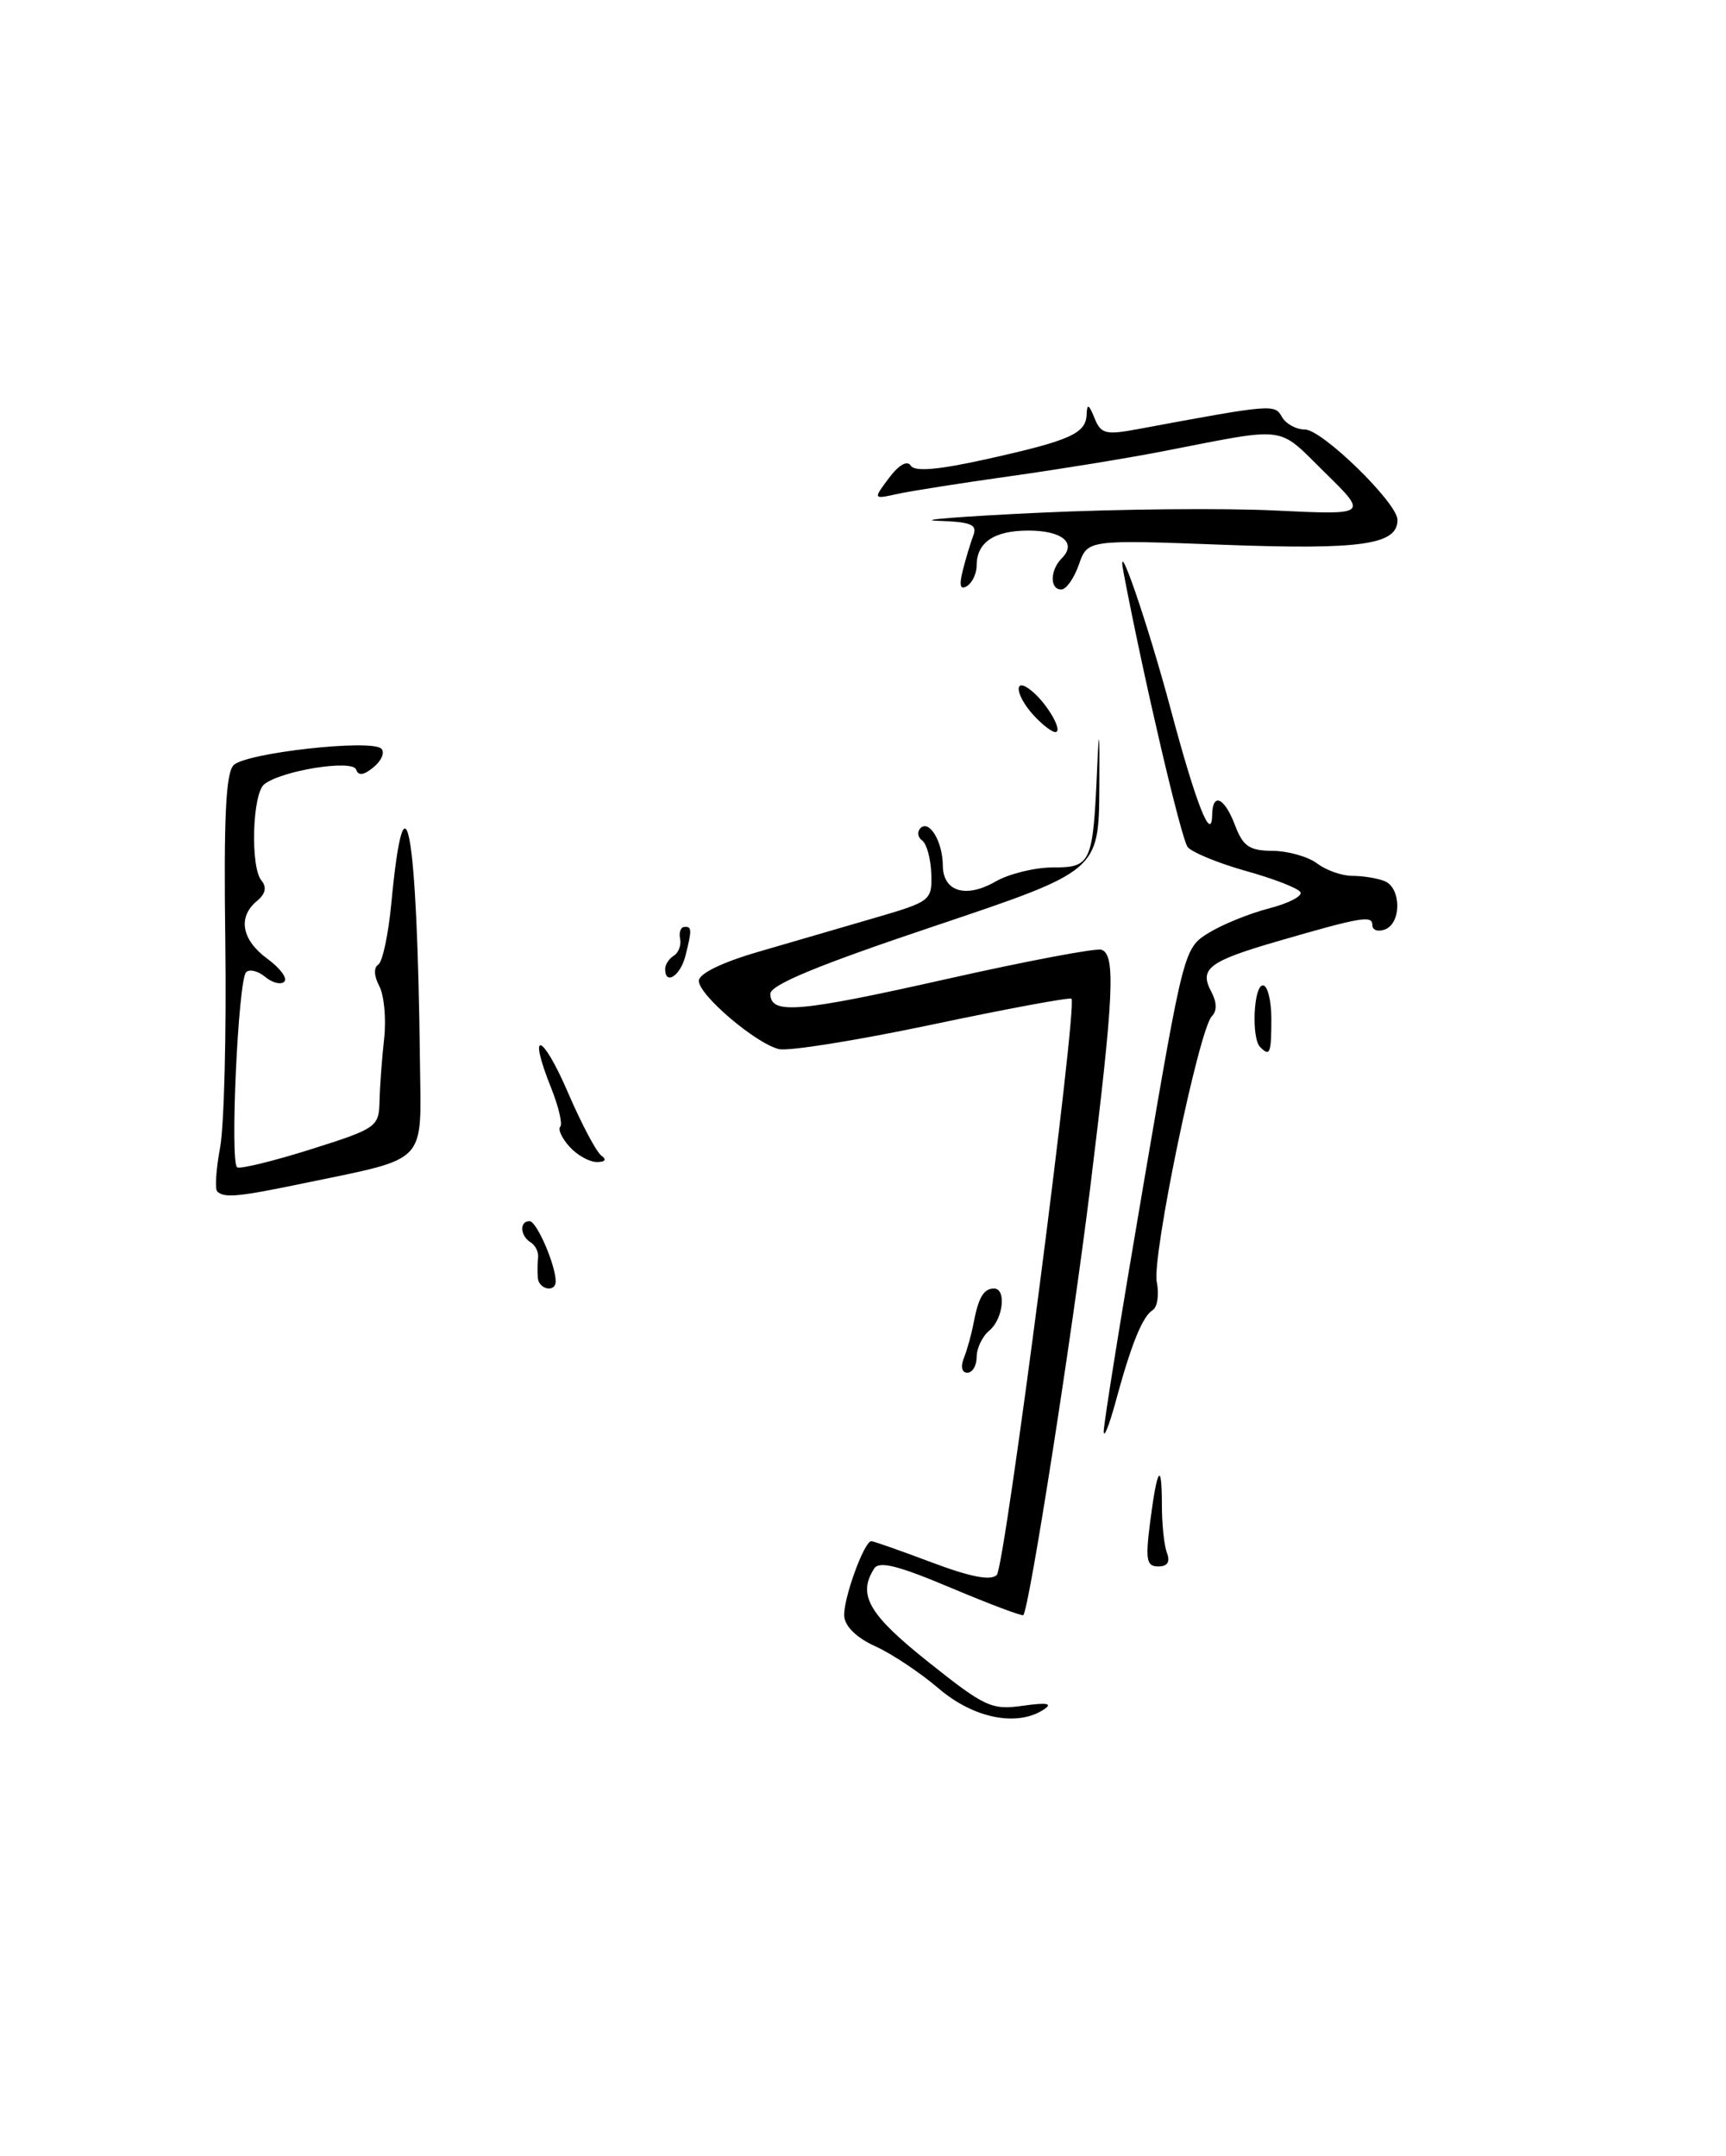 <?xml version="1.0" encoding="UTF-8" standalone="no"?>
<!DOCTYPE svg PUBLIC "-//W3C//DTD SVG 1.1//EN" "http://www.w3.org/Graphics/SVG/1.1/DTD/svg11.dtd" >
<svg xmlns="http://www.w3.org/2000/svg" xmlns:xlink="http://www.w3.org/1999/xlink" version="1.1" viewBox="0 0 205 256">
 <g >
 <path fill="currentColor"
d=" M 111.50 200.50 C 109.30 198.62 105.91 196.36 103.96 195.48 C 101.78 194.50 100.36 193.13 100.27 191.92 C 100.12 189.94 102.63 183.00 103.49 183.00 C 103.75 183.00 106.97 184.13 110.66 185.52 C 115.25 187.25 117.68 187.72 118.39 187.01 C 119.36 186.04 128.01 119.34 127.26 118.59 C 127.06 118.40 119.62 119.78 110.70 121.66 C 101.79 123.54 93.60 124.85 92.50 124.57 C 89.71 123.87 83.00 118.14 83.00 116.47 C 83.00 115.62 85.69 114.30 90.00 113.04 C 93.85 111.92 100.09 110.10 103.86 109.00 C 110.56 107.05 110.71 106.93 110.61 103.75 C 110.55 101.96 110.06 100.19 109.53 99.80 C 108.99 99.42 108.91 98.76 109.33 98.33 C 110.38 97.29 111.97 99.96 111.98 102.78 C 112.01 105.88 114.72 106.70 118.25 104.67 C 119.85 103.75 122.92 103.00 125.06 103.00 C 129.62 103.00 129.82 102.55 130.32 91.00 C 130.53 86.03 130.62 86.86 130.57 93.46 C 130.50 103.41 130.50 103.41 111.00 109.96 C 97.24 114.57 91.50 116.94 91.50 118.00 C 91.50 120.50 94.77 120.22 112.57 116.22 C 121.95 114.11 130.17 112.56 130.82 112.77 C 132.53 113.34 132.30 118.22 129.48 141.08 C 127.27 158.97 122.25 191.00 121.54 191.78 C 121.40 191.93 117.53 190.47 112.94 188.54 C 106.66 185.89 104.41 185.32 103.82 186.26 C 101.83 189.39 103.17 191.70 110.25 197.34 C 116.99 202.71 117.78 203.07 121.50 202.54 C 124.35 202.14 125.07 202.26 124.00 202.97 C 120.84 205.08 115.65 204.05 111.50 200.50 Z  M 136.60 180.75 C 137.44 174.21 138.00 173.40 138.00 178.75 C 138.00 181.00 138.27 183.55 138.61 184.42 C 139.01 185.46 138.66 186.00 137.57 186.00 C 136.17 186.00 136.03 185.22 136.60 180.75 Z  M 131.09 170.00 C 131.06 169.18 133.20 155.92 135.83 140.54 C 140.58 112.76 140.63 112.57 143.56 110.77 C 145.18 109.77 148.41 108.46 150.74 107.86 C 153.07 107.26 154.74 106.39 154.45 105.93 C 154.17 105.46 151.26 104.33 147.98 103.42 C 144.71 102.50 141.60 101.22 141.07 100.59 C 140.30 99.66 135.83 80.53 133.45 68.00 C 132.46 62.82 136.30 73.93 139.07 84.30 C 142.05 95.47 143.91 100.18 143.97 96.75 C 144.02 94.03 145.44 94.69 146.69 98.00 C 147.64 100.50 148.39 101.01 151.16 101.03 C 153.00 101.05 155.37 101.72 156.44 102.53 C 157.51 103.34 159.38 104.00 160.61 104.00 C 161.83 104.00 163.55 104.27 164.42 104.61 C 166.43 105.38 166.49 109.60 164.50 110.36 C 163.68 110.68 163.00 110.45 163.00 109.85 C 163.00 108.65 161.72 108.87 151.66 111.79 C 143.58 114.14 142.41 115.03 143.86 117.74 C 144.53 118.99 144.56 120.04 143.94 120.66 C 142.40 122.20 136.80 149.22 137.39 152.21 C 137.69 153.70 137.47 155.21 136.91 155.56 C 135.69 156.31 134.35 159.62 132.49 166.50 C 131.74 169.25 131.11 170.82 131.09 170.00 Z  M 114.48 161.25 C 114.87 160.29 115.39 158.41 115.64 157.07 C 116.21 154.06 116.84 153.00 118.06 153.00 C 119.56 153.00 119.15 156.63 117.50 158.00 C 116.67 158.68 116.00 160.09 116.00 161.12 C 116.00 162.16 115.50 163.00 114.89 163.00 C 114.24 163.00 114.07 162.28 114.48 161.25 Z  M 63.88 151.75 C 63.82 151.06 63.83 149.97 63.91 149.33 C 63.99 148.68 63.59 147.87 63.03 147.52 C 61.76 146.73 61.67 145.00 62.90 145.00 C 63.74 145.00 66.00 150.22 66.00 152.15 C 66.00 153.51 64.01 153.13 63.88 151.75 Z  M 25.80 141.47 C 25.51 141.18 25.66 138.84 26.14 136.28 C 26.62 133.71 26.90 122.73 26.76 111.86 C 26.56 97.08 26.82 91.79 27.75 90.85 C 29.21 89.39 44.12 87.73 45.29 88.90 C 45.73 89.33 45.32 90.32 44.38 91.09 C 43.21 92.06 42.56 92.15 42.30 91.38 C 41.88 90.14 33.41 91.50 31.38 93.13 C 29.97 94.26 29.72 102.96 31.05 104.55 C 31.71 105.35 31.54 106.14 30.51 106.99 C 28.21 108.90 28.70 111.61 31.75 113.84 C 33.26 114.94 34.17 116.16 33.77 116.56 C 33.37 116.96 32.35 116.71 31.50 116.00 C 30.65 115.29 29.63 115.04 29.23 115.44 C 28.29 116.38 27.29 138.07 28.17 138.61 C 28.54 138.83 32.47 137.87 36.92 136.47 C 44.78 133.98 45.00 133.82 45.08 130.71 C 45.12 128.94 45.37 125.60 45.63 123.27 C 45.88 120.95 45.62 118.17 45.05 117.09 C 44.42 115.91 44.37 114.89 44.92 114.55 C 45.43 114.24 46.13 110.95 46.48 107.24 C 48.10 90.22 49.56 98.37 49.88 126.17 C 50.02 138.38 50.95 137.41 36.18 140.48 C 28.26 142.13 26.62 142.28 25.80 141.47 Z  M 67.65 136.17 C 66.74 135.16 66.24 134.09 66.54 133.79 C 66.84 133.49 66.35 131.41 65.45 129.16 C 62.62 122.10 64.38 122.59 67.45 129.71 C 69.06 133.45 70.85 136.83 71.44 137.23 C 72.09 137.69 71.88 137.98 70.90 137.98 C 70.03 137.99 68.56 137.18 67.65 136.17 Z  M 149.67 124.33 C 148.61 123.28 148.89 117.00 150.00 117.00 C 150.55 117.00 151.00 118.80 151.00 121.00 C 151.00 125.09 150.83 125.50 149.67 124.33 Z  M 79.00 115.06 C 79.00 114.54 79.46 113.83 80.03 113.48 C 80.59 113.13 80.93 112.24 80.78 111.49 C 80.62 110.74 80.84 110.10 81.25 110.07 C 82.18 109.98 82.20 110.37 81.41 113.50 C 80.81 115.88 79.00 117.05 79.00 115.06 Z  M 122.75 84.92 C 120.52 82.47 120.37 80.23 122.55 82.05 C 124.46 83.62 126.37 87.03 125.29 86.92 C 124.85 86.87 123.71 85.97 122.75 84.92 Z  M 114.35 67.74 C 114.70 66.34 115.27 64.47 115.60 63.59 C 116.11 62.28 115.35 61.97 111.36 61.84 C 108.69 61.75 114.15 61.32 123.50 60.88 C 132.85 60.44 145.45 60.32 151.50 60.62 C 162.50 61.15 162.50 61.15 157.33 56.08 C 151.59 50.45 153.20 50.66 138.00 53.61 C 133.88 54.41 125.78 55.73 120.00 56.54 C 114.22 57.35 108.19 58.30 106.59 58.65 C 103.69 59.29 103.69 59.29 105.59 56.75 C 106.76 55.19 107.76 54.63 108.17 55.29 C 108.64 56.03 111.40 55.80 117.17 54.52 C 127.11 52.31 128.98 51.48 129.06 49.21 C 129.11 47.88 129.32 47.97 129.99 49.63 C 130.76 51.53 131.30 51.67 135.17 50.95 C 151.14 47.98 151.40 47.96 152.26 49.51 C 152.72 50.33 153.95 51.00 154.99 51.00 C 157.03 51.00 165.94 59.69 165.98 61.71 C 166.03 64.68 161.71 65.30 145.37 64.69 C 129.17 64.08 129.17 64.08 128.14 67.04 C 127.57 68.67 126.63 70.00 126.05 70.00 C 124.67 70.00 124.70 67.70 126.11 66.29 C 127.93 64.47 126.15 63.00 122.14 63.00 C 118.08 63.00 116.00 64.40 116.00 67.14 C 116.00 68.10 115.48 69.20 114.85 69.59 C 114.05 70.09 113.90 69.53 114.35 67.74 Z "/>
</g>
</svg>